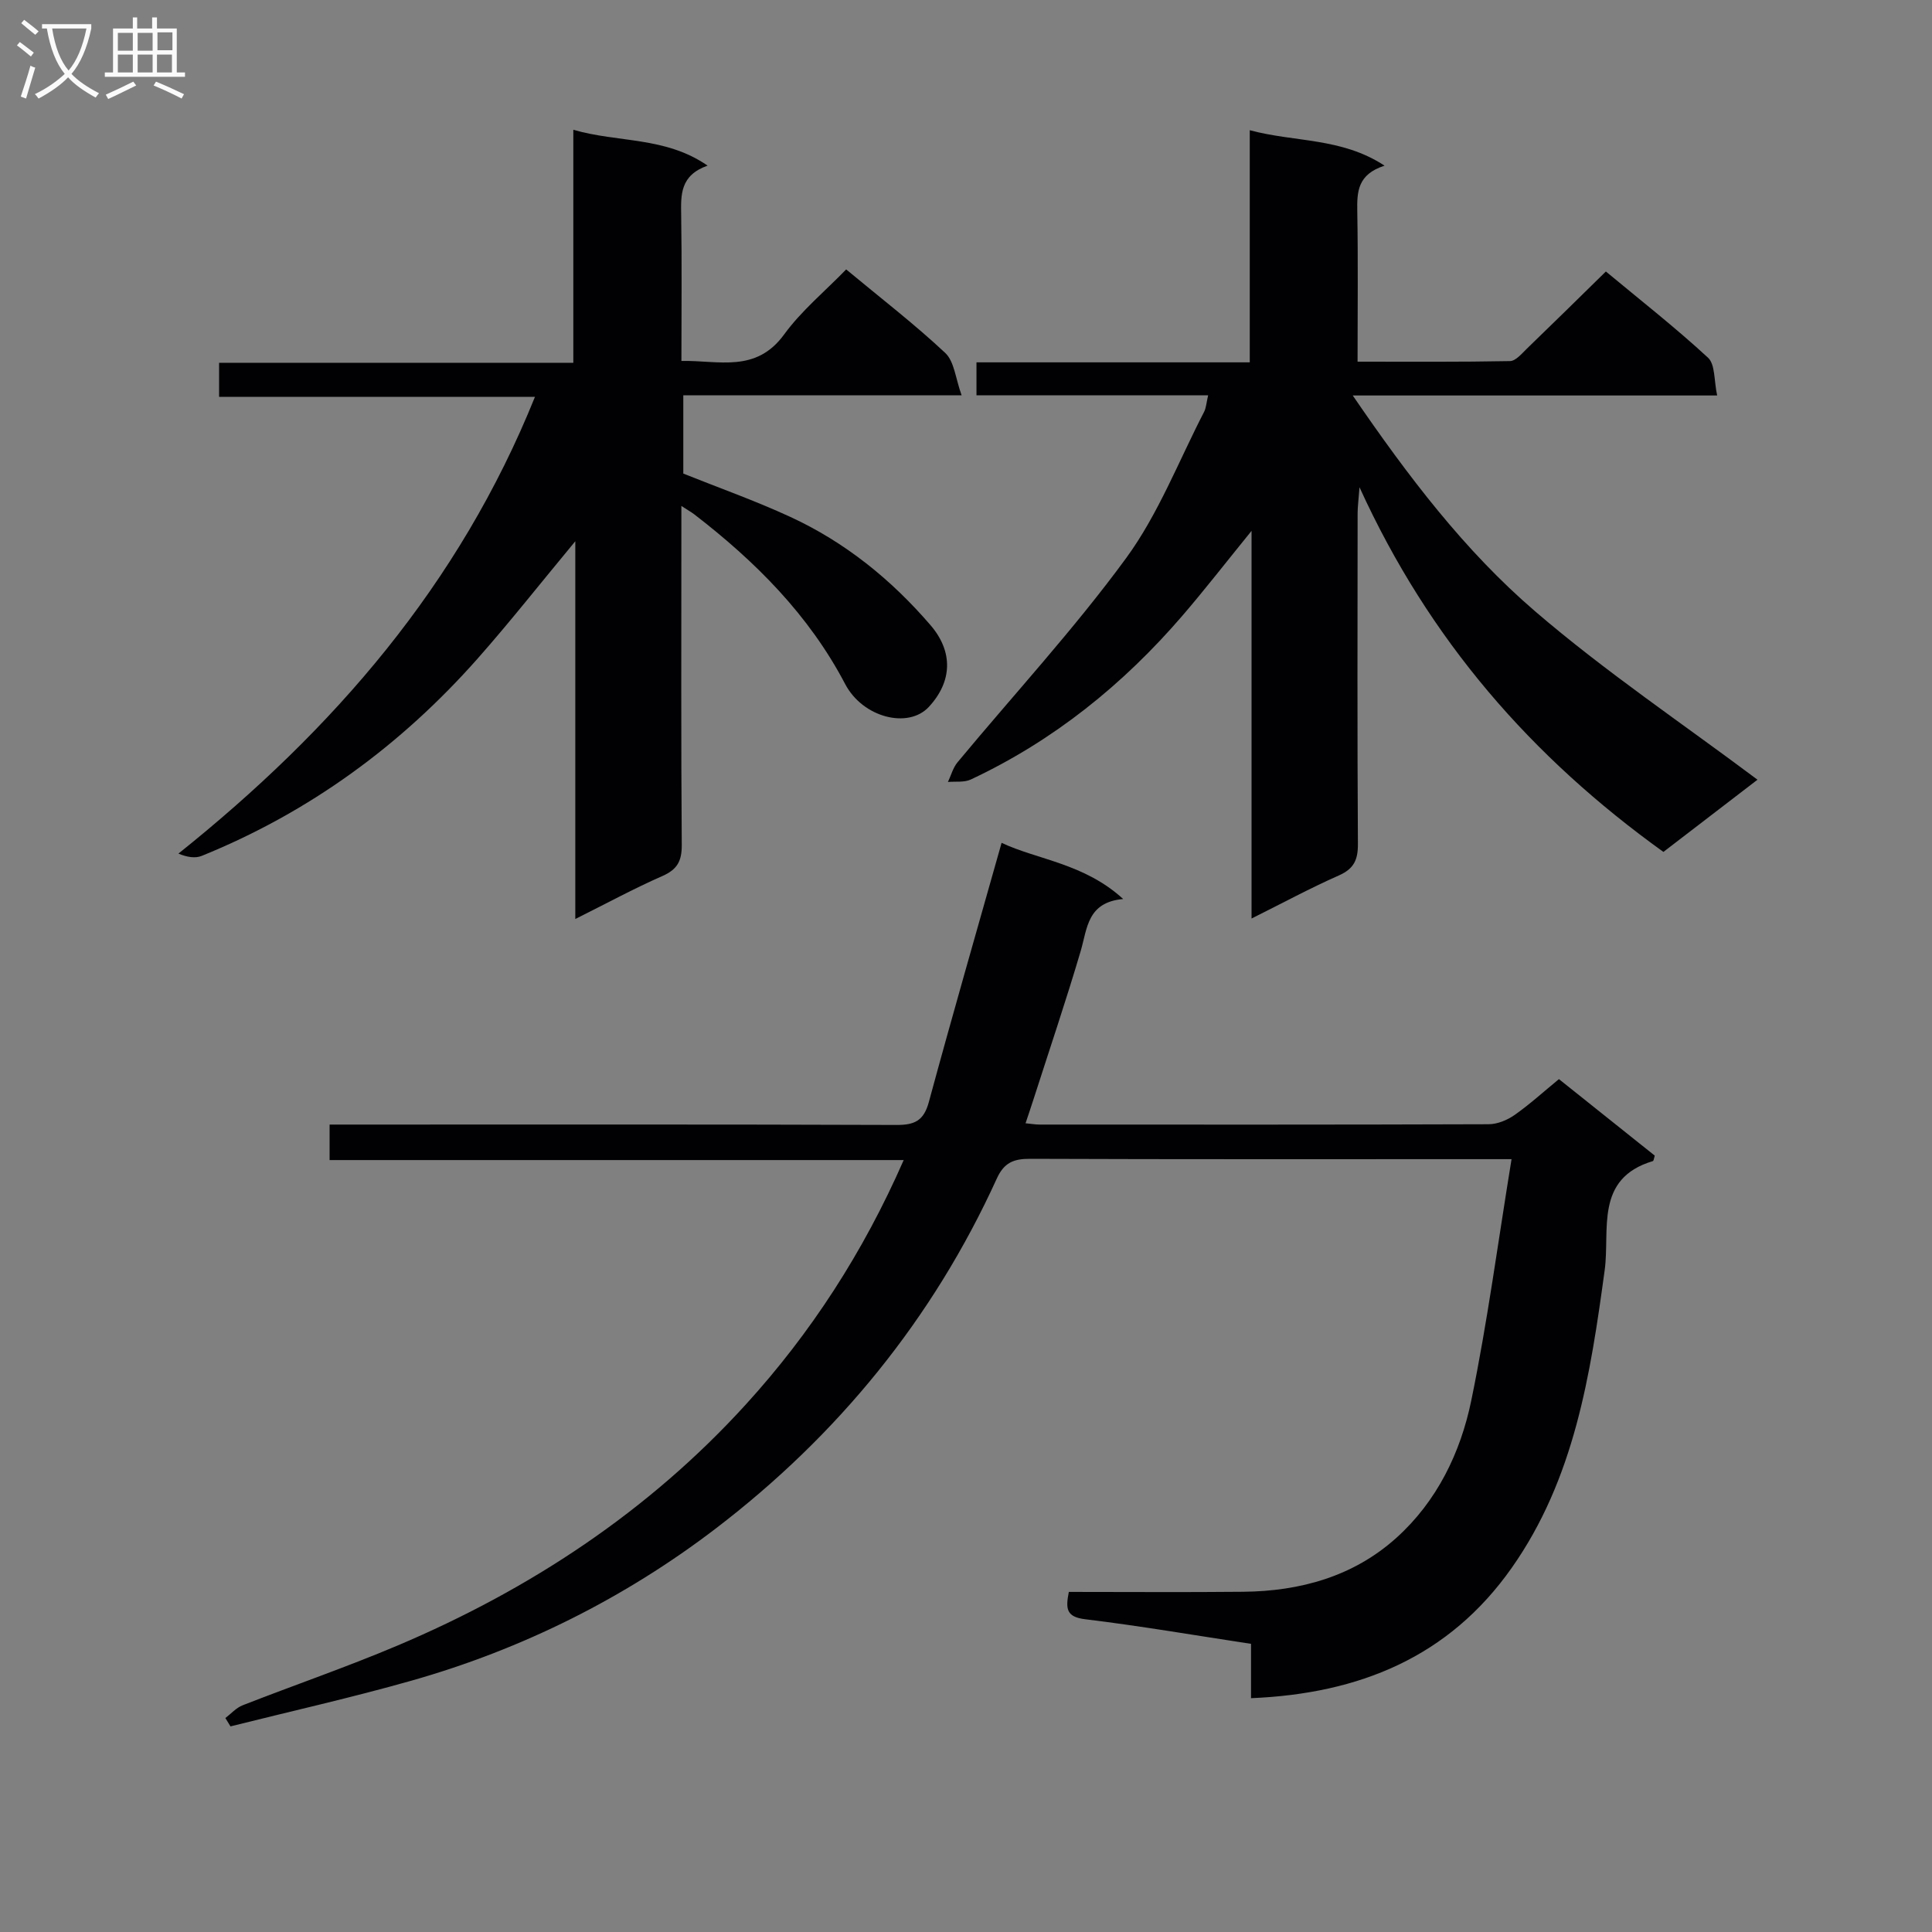 <svg enable-background="new 0 0 400 400" viewBox="0 0 400 400" xmlns="http://www.w3.org/2000/svg"><rect x="0" y="0" width="400" height="400" fill="#808080" stroke="none"/><g fill="#010104"><path d="m259.01 340.34c-11.73-1.78-22.99-3.72-34.31-5.09-4.01-.48-4.08-2.22-3.41-5.66 12.15 0 24.11.09 36.07-.03 11.82-.11 22.85-3.16 31.75-11.17 8.4-7.56 13.29-17.65 15.51-28.47 3.34-16.21 5.51-32.66 8.33-49.93-3.04 0-4.64 0-6.24 0-31.16 0-62.33.05-93.49-.07-3.4-.01-5.35.82-6.84 4.08-13.24 29.08-32.99 53.21-58.2 72.47-18.85 14.4-40.05 24.99-63.01 31.5-12.38 3.51-24.96 6.33-37.45 9.46-.35-.58-.71-1.16-1.06-1.73 1.19-.9 2.24-2.12 3.58-2.64 10.66-4.17 21.51-7.9 32.05-12.36 27.45-11.62 51.95-27.77 72.09-49.88 13.49-14.81 24.34-31.52 32.72-50.64-39.89 0-79.23 0-118.86 0 0-2.62 0-4.68 0-7.35h5.93c37.16 0 74.33-.06 111.49.08 3.75.01 5.6-.92 6.64-4.72 4.85-17.89 9.99-35.7 15.07-53.69 7.41 3.5 17.1 4.24 25.17 11.63-7.46.68-7.41 6.07-8.8 10.79-3 10.17-6.41 20.23-9.65 30.33-.54 1.69-1.11 3.37-1.76 5.31 1.28.13 2.09.27 2.9.27 31 .01 62 .04 92.99-.07 1.8-.01 3.83-.85 5.34-1.9 3.12-2.19 5.95-4.77 9.2-7.44 6.7 5.35 13.31 10.62 19.84 15.84-.18.56-.22 1.08-.39 1.13-12.13 3.63-8.84 14.28-9.98 22.6-2.95 21.67-6.27 43.21-19.26 61.64-12.96 18.4-31.45 26.03-53.96 26.96 0-4.05 0-7.48 0-11.25z"/><path d="m202.17 81.85c0-2.52 0-4.47 0-6.83h56.58c0-16.13 0-31.86 0-48.06 9.36 2.52 18.98 1.48 27.91 7.34-5.61 1.8-5.72 5.42-5.65 9.45.18 10.14.06 20.28.06 31.13 10.73 0 21.15.08 31.56-.12 1.18-.02 2.43-1.54 3.47-2.55 5.38-5.19 10.71-10.44 16.38-16 7.06 5.87 14.36 11.58 21.15 17.85 1.51 1.4 1.22 4.76 1.89 7.82-25.24 0-49.66 0-75.45 0 11.51 16.82 23.19 32.17 37.73 44.66 14.55 12.51 30.59 23.29 46.07 34.89-5.73 4.4-12.5 9.59-19.48 14.95-27.22-19.56-48.45-43.75-62.92-75.5-.2 2.72-.39 4.05-.39 5.39-.02 22.82-.08 45.64.06 68.47.02 3.27-.82 5.12-3.92 6.5-5.91 2.61-11.6 5.69-18.1 8.93 0-26.65 0-52.77 0-80.26-5.36 6.6-9.68 12.17-14.27 17.51-12.3 14.3-26.72 25.93-43.86 33.97-1.36.64-3.15.36-4.73.51.65-1.37 1.05-2.95 1.99-4.08 11.67-14.06 24.12-27.54 34.89-42.25 6.69-9.14 10.89-20.11 16.15-30.29.43-.83.47-1.86.84-3.43-16.26 0-32.14 0-47.96 0z"/><path d="m119.11 112.06c-7.28 8.77-13.54 16.73-20.23 24.3-15.89 17.96-34.82 31.8-57.11 40.84-1.34.54-3 .29-4.83-.47 32.14-25.72 58.11-55.59 73.82-94.57-22.28 0-43.67 0-65.4 0 0-2.5 0-4.55 0-7.05h73.34c0-16.15 0-31.87 0-48.24 9.36 2.71 19.01 1.36 27.8 7.42-5.72 2.02-5.54 6.06-5.47 10.3.16 9.82.05 19.65.05 30.14 7.69-.16 15.4 2.57 21.27-5.49 3.59-4.93 8.45-8.93 12.84-13.46 7.11 5.91 14.11 11.29 20.51 17.29 1.89 1.77 2.13 5.3 3.39 8.77-20 0-38.62 0-57.62 0v16.21c7.23 2.9 14.84 5.59 22.14 8.96 11.34 5.23 20.9 12.96 29.03 22.41 4.74 5.5 4.54 11.67-.33 16.93-4.25 4.6-13.67 2.25-17.33-4.73-7.52-14.34-18.61-25.4-31.25-35.14-.52-.4-1.1-.72-2.66-1.73v5.71c0 21.5-.08 42.99.08 64.49.02 3.32-.93 5.07-4.01 6.42-5.91 2.6-11.6 5.69-18.03 8.9 0-26.13 0-51.64 0-78.21z"/></g><path d="m6.4 11.7c-1-.8-1.9-1.6-2.9-2.3l.6-.7c.9.7 1.9 1.4 2.9 2.2zm-2.1 8.3c.7-2.1 1.4-4.2 2-6.4.2.1.6.3 1 .4-.7 2.3-1.3 4.4-1.9 6.4zm3-12.8c-1.1-.9-2.1-1.7-2.9-2.4l.6-.7c1 .8 2 1.5 3 2.4zm1.4-1.3v-.9h10.2v.9c-.9 4.2-2.3 7.3-4.1 9.4 1.3 1.4 3.2 2.7 5.7 4-.2.2-.4.5-.7.9-2.5-1.4-4.4-2.7-5.7-4.2-1.4 1.5-3.5 3-6.1 4.4 0 0 0 0-.1-.1-.3-.4-.5-.7-.7-.8 2.7-1.3 4.7-2.8 6.2-4.2-1.8-2.2-3-5.3-3.7-9.4zm9.2 0h-7.1c.6 3.8 1.7 6.7 3.4 8.7 1.7-2 2.9-4.8 3.7-8.7z" fill="#fbfafa"/><path d="m31.6 3.6h.9v2.3h4.1v9.1h1.7v.9h-16.6v-.9h1.7v-9.1h4.1v-2.3h.9v2.3h3.1v-2.3zm-4 13.3.6.8c-1.9.9-3.8 1.9-5.8 2.8-.2-.3-.3-.6-.5-.9 2-.9 3.9-1.8 5.7-2.7zm-3.2-10.1v3.7h3.1v-3.7zm0 4.5v3.7h3.1v-3.7zm4.1-4.5v3.7h3.1v-3.7zm0 4.5v3.7h3.1v-3.7zm9.1 9.1c-2.1-1.1-4.1-2-5.8-2.7l.5-.8c2.2.9 4.1 1.8 5.8 2.6zm-1.9-13.7h-3.1v3.7h3.1v-3.6zm-3.2 4.6v3.7h3.1v-3.7z" fill="#fbfafa"/></svg>